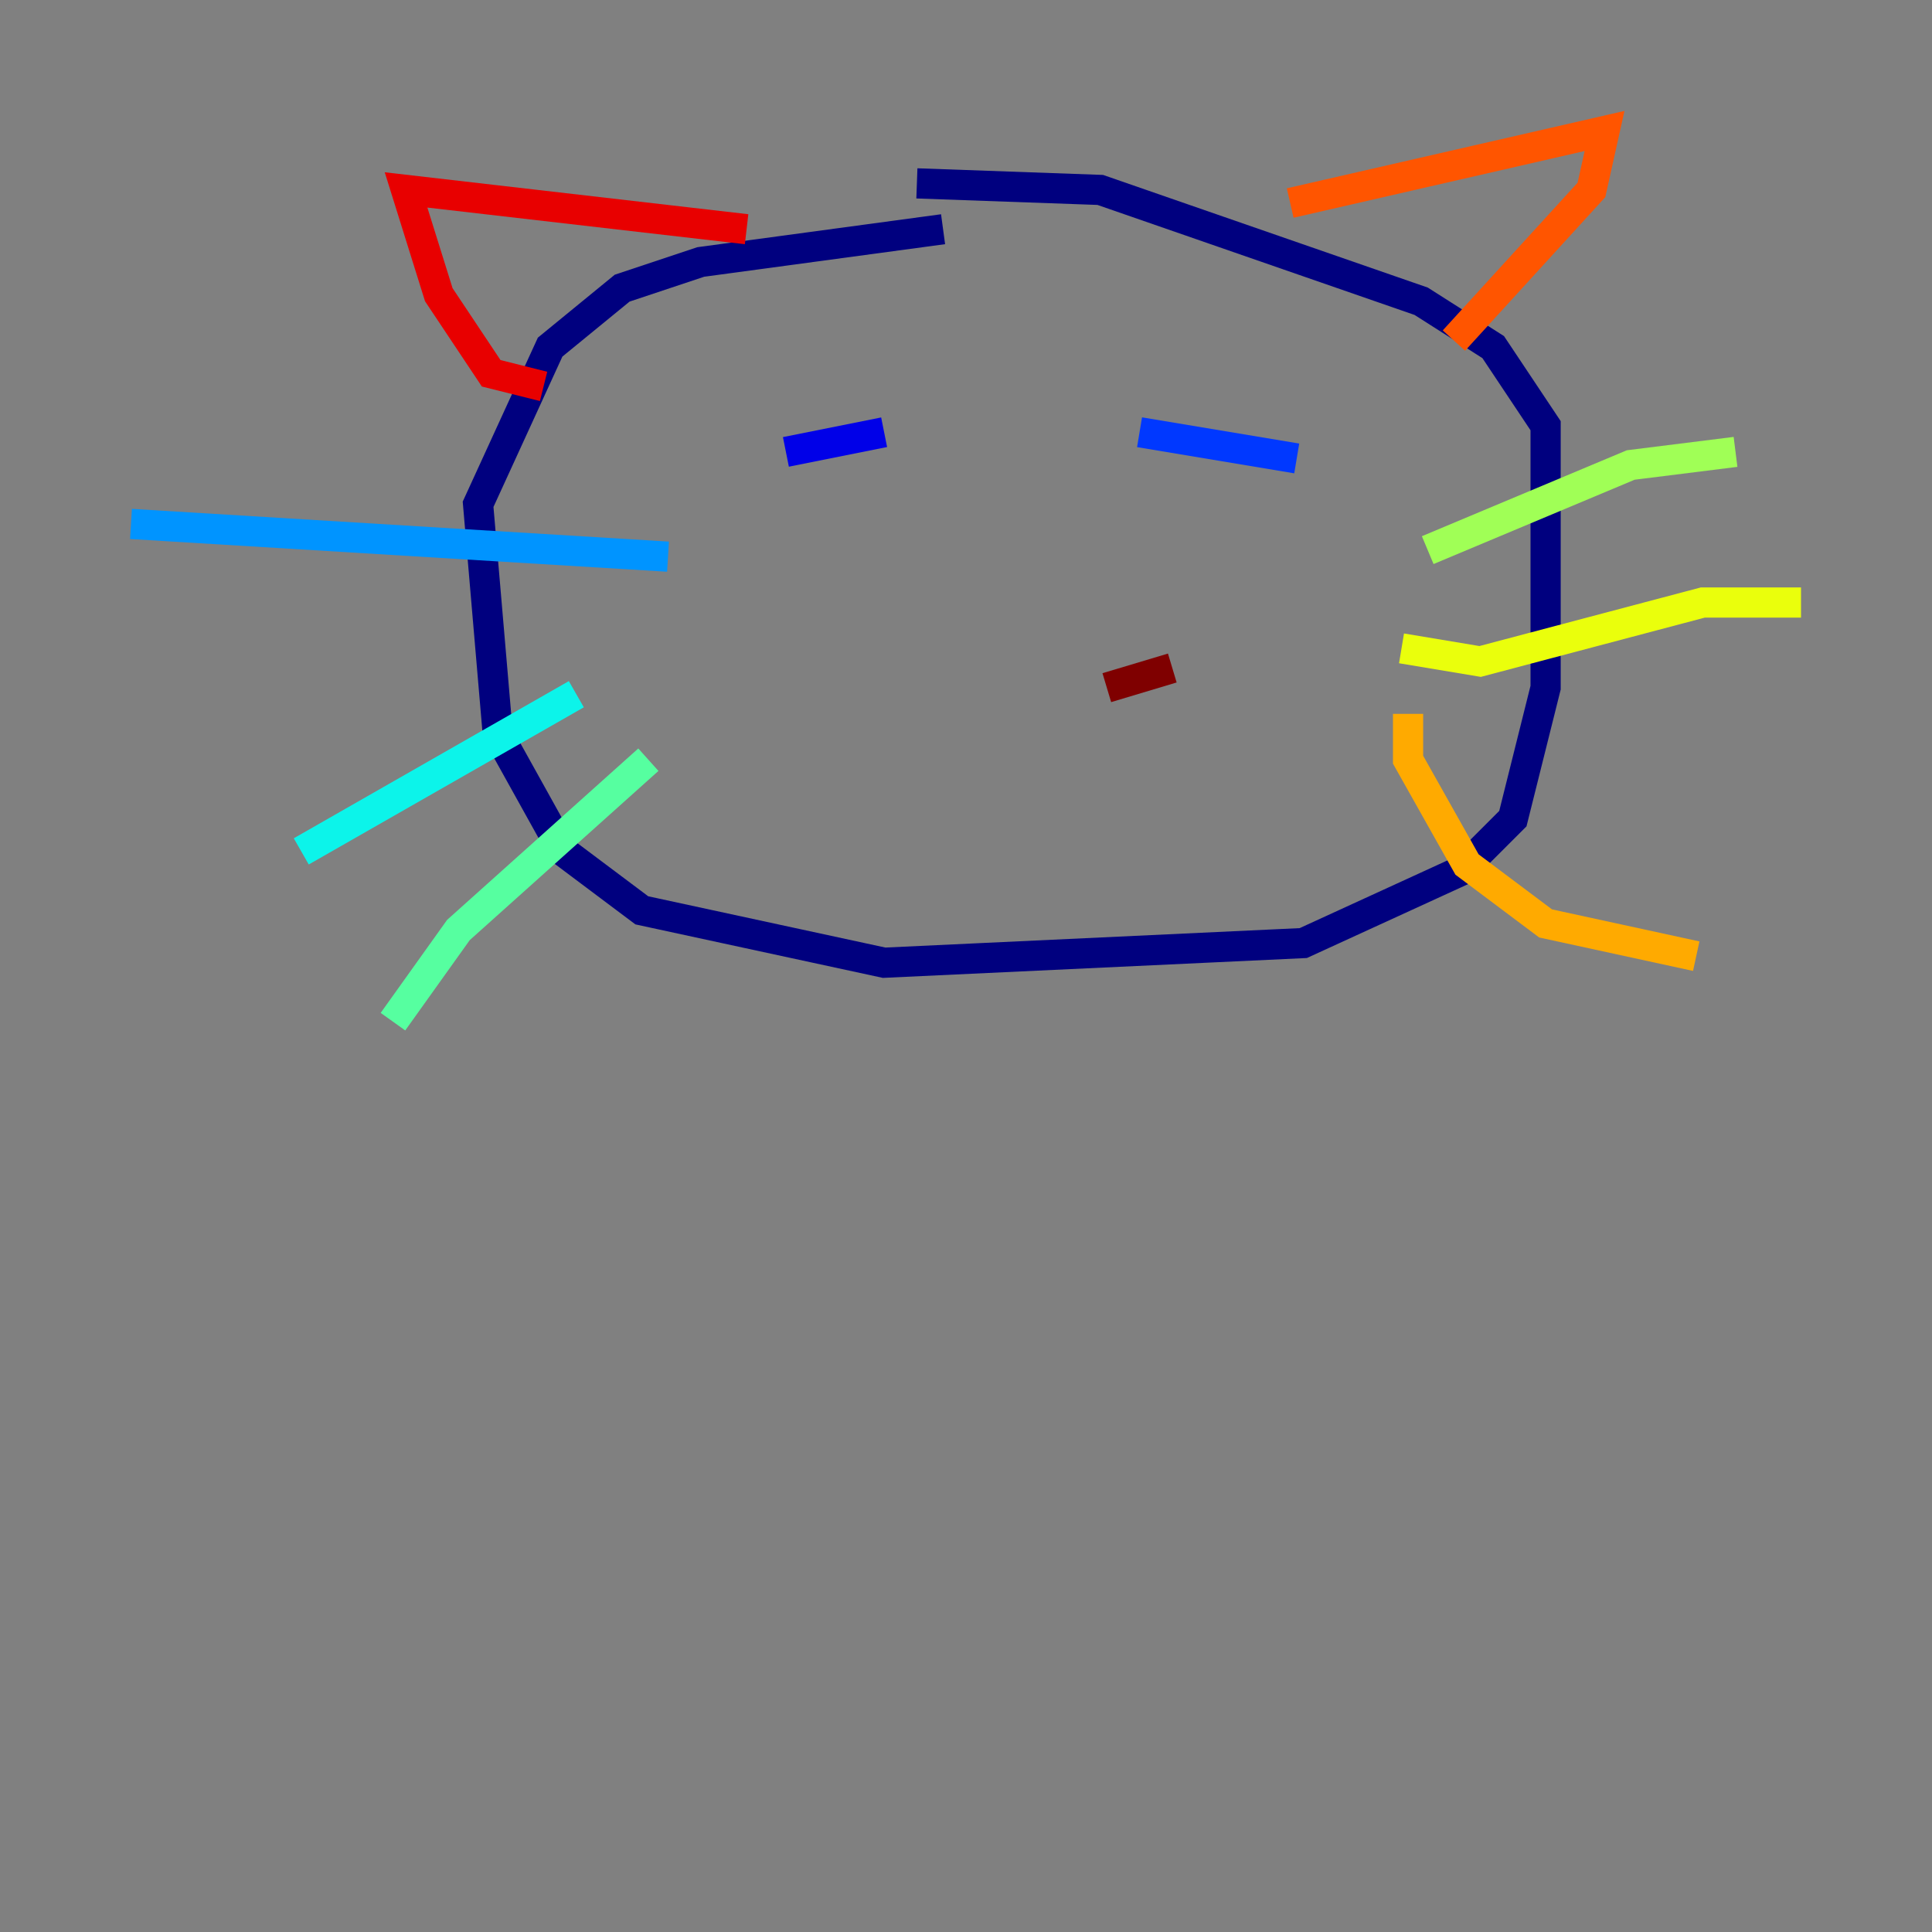 <?xml version="1.0" encoding="utf-8" ?>
<svg baseProfile="tiny" height="128" version="1.2" viewBox="0,0,128,128" width="128" xmlns="http://www.w3.org/2000/svg" xmlns:ev="http://www.w3.org/2001/xml-events" xmlns:xlink="http://www.w3.org/1999/xlink"><rect x="0" y="0" width="128" height="128" fill="#808080" stroke="none"/><defs /><polyline fill="none" points="62.481,15.186 46.427,17.356 41.22,19.091 36.447,22.997 31.675,33.41 32.976,48.597 37.315,56.407 42.522,60.312 58.576,63.783 86.346,62.481 96.759,57.709 100.231,54.237 102.4,45.559 102.4,28.203 98.929,22.997 94.156,19.959 72.895,12.583 60.746,12.149" stroke="#00007f" stroke-width="2" /><polyline fill="none" points="52.068,29.939 58.576,28.637" stroke="#0000e8" stroke-width="2" /><polyline fill="none" points="75.498,28.637 85.912,30.373" stroke="#0038ff" stroke-width="2" /><polyline fill="none" points="44.258,36.881 8.678,34.712" stroke="#0094ff" stroke-width="2" /><polyline fill="none" points="38.183,45.993 19.959,56.407" stroke="#0cf4ea" stroke-width="2" /><polyline fill="none" points="42.956,50.332 30.373,61.614 26.034,67.688" stroke="#56ffa0" stroke-width="2" /><polyline fill="none" points="94.59,36.447 108.041,30.807 114.983,29.939" stroke="#a0ff56" stroke-width="2" /><polyline fill="none" points="92.854,42.956 98.061,43.824 112.814,39.919 119.322,39.919" stroke="#eaff0c" stroke-width="2" /><polyline fill="none" points="93.288,47.295 93.288,50.332 97.193,57.275 102.4,61.18 112.38,63.349" stroke="#ffaa00" stroke-width="2" /><polyline fill="none" points="85.478,13.451 106.305,8.678 105.437,12.583 96.325,22.563" stroke="#ff5500" stroke-width="2" /><polyline fill="none" points="49.464,15.186 26.902,12.583 29.071,19.525 32.542,24.732 36.014,25.6" stroke="#e80000" stroke-width="2" /><polyline fill="none" points="77.668,44.258 73.329,45.559" stroke="#7f0000" stroke-width="2" /></svg>